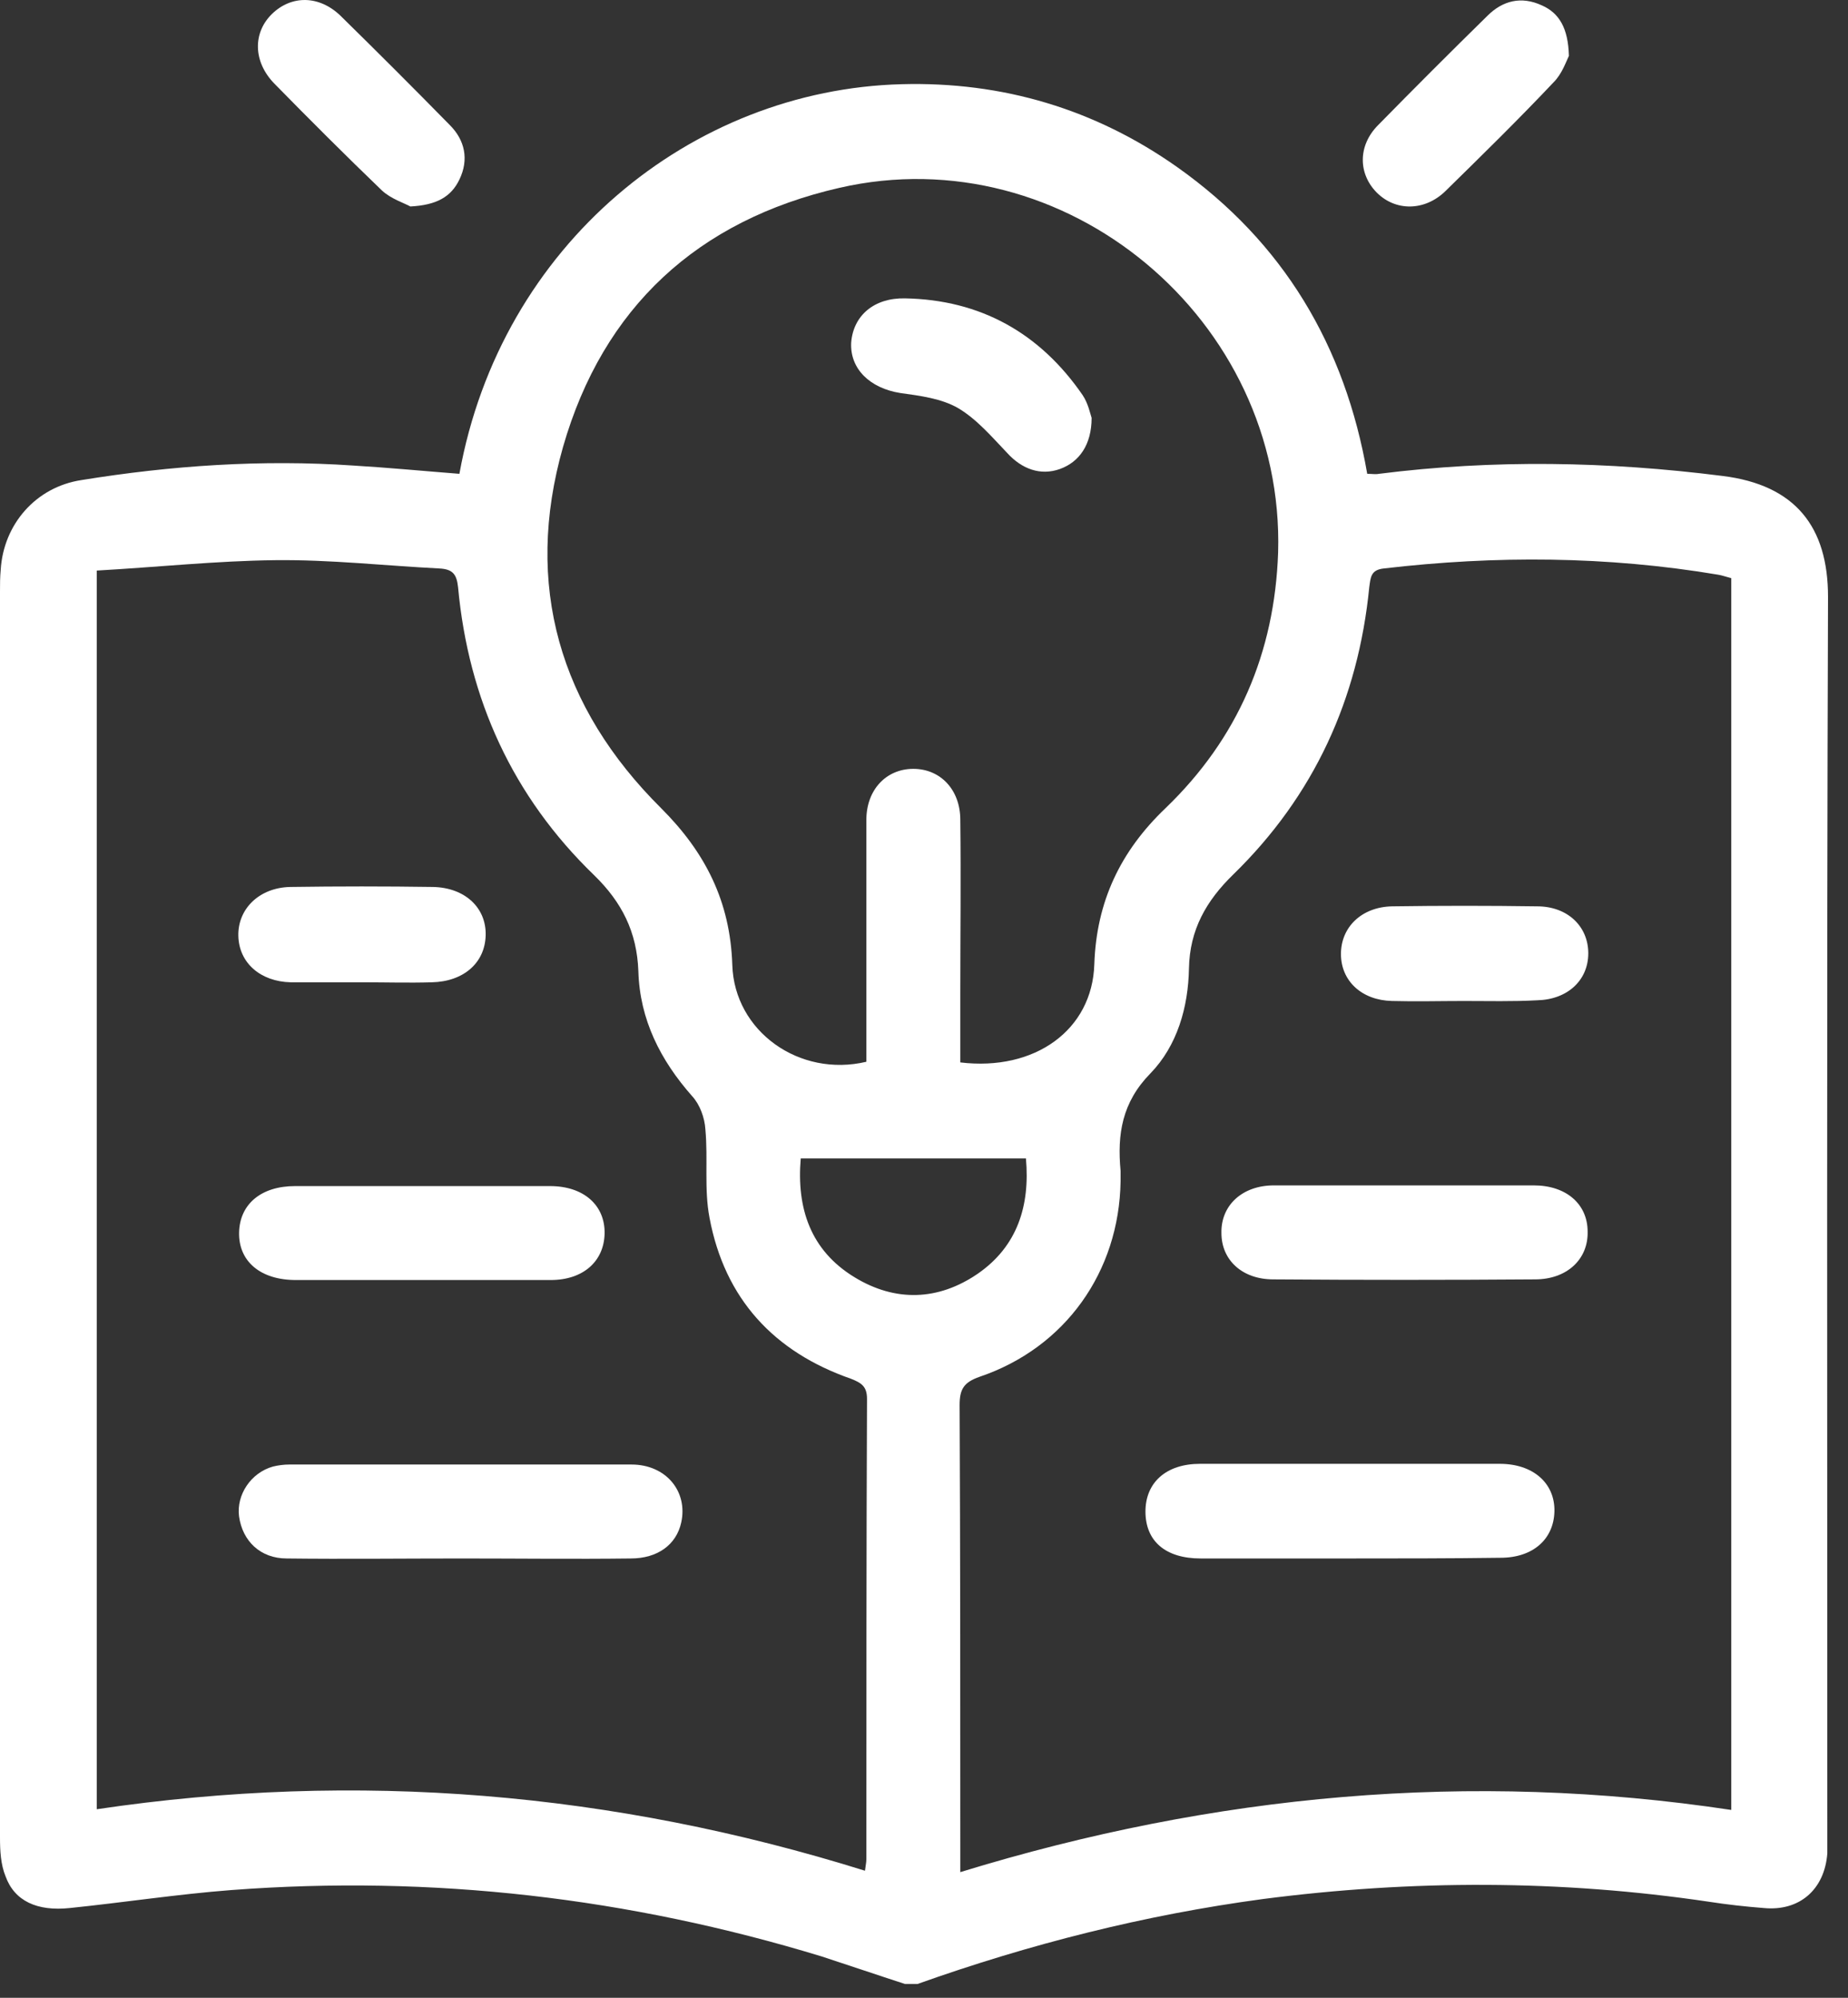 <svg width="37" height="40" viewBox="0 0 37 40" fill="none" xmlns="http://www.w3.org/2000/svg">
<rect x="0" y="0" width="37" height="40" fill="#333333" stroke="none"/>
<path d="M18.369 39.724C18.286 39.724 18.203 39.724 18.12 39.724C17.567 39.545 17 39.351 16.447 39.171C12.587 37.995 8.659 37.539 4.634 37.843C3.555 37.926 2.476 38.092 1.397 38.203C0.747 38.272 0.29 38.065 0.111 37.567C0.014 37.331 0 37.055 0 36.792C0 28.479 0 20.166 0 11.839C0 11.7 0 11.562 0.014 11.41C0.069 10.497 0.719 9.75 1.632 9.612C3.43 9.321 5.242 9.197 7.068 9.321C7.774 9.363 8.493 9.432 9.198 9.487C10.028 4.895 13.846 1.797 18.051 1.686C20.07 1.631 21.924 2.184 23.57 3.346C25.7 4.853 26.931 6.928 27.374 9.487C27.471 9.487 27.54 9.501 27.609 9.487C29.905 9.197 32.188 9.238 34.484 9.529C35.95 9.709 36.6 10.552 36.6 11.949C36.572 20.193 36.586 28.437 36.586 36.681C36.586 36.82 36.586 36.958 36.586 37.11C36.531 37.829 36.033 38.272 35.314 38.203C34.954 38.175 34.581 38.134 34.221 38.078C31.247 37.636 28.273 37.636 25.285 38.023C22.92 38.341 20.624 38.922 18.369 39.724ZM34.663 36.239C34.663 27.995 34.663 19.792 34.663 11.576C34.553 11.548 34.484 11.521 34.401 11.507C32.174 11.133 29.947 11.12 27.706 11.382C27.443 11.41 27.443 11.562 27.415 11.756C27.194 13.997 26.309 15.933 24.691 17.51C24.151 18.036 23.819 18.616 23.805 19.391C23.791 20.166 23.57 20.94 23.031 21.494C22.463 22.075 22.367 22.711 22.436 23.444C22.436 23.513 22.436 23.582 22.436 23.651C22.408 25.463 21.329 26.985 19.614 27.566C19.296 27.677 19.213 27.815 19.213 28.133C19.227 31.093 19.227 34.053 19.227 37.013C19.227 37.152 19.227 37.29 19.227 37.484C24.317 35.921 29.435 35.45 34.663 36.239ZM17.318 37.456C17.332 37.345 17.346 37.29 17.346 37.221C17.346 34.15 17.346 31.079 17.359 28.009C17.359 27.76 17.249 27.69 17.041 27.607C15.492 27.068 14.51 26.003 14.206 24.384C14.095 23.804 14.178 23.209 14.123 22.614C14.109 22.379 14.012 22.116 13.86 21.95C13.224 21.231 12.809 20.415 12.781 19.446C12.753 18.658 12.449 18.063 11.896 17.524C10.264 15.947 9.378 13.997 9.171 11.756C9.143 11.493 9.06 11.396 8.797 11.382C7.705 11.327 6.612 11.203 5.505 11.216C4.329 11.23 3.154 11.355 1.937 11.424C1.937 19.751 1.937 27.967 1.937 36.225C7.151 35.45 12.269 35.879 17.318 37.456ZM19.227 21.272C20.721 21.452 21.869 20.622 21.91 19.308C21.952 18.049 22.436 17.04 23.335 16.182C24.787 14.785 25.52 13.07 25.59 11.064C25.728 6.403 21.329 2.723 16.806 3.761C13.97 4.411 12.075 6.154 11.273 8.948C10.485 11.714 11.204 14.162 13.237 16.182C14.123 17.067 14.621 18.049 14.662 19.322C14.704 20.65 16.004 21.577 17.346 21.259C17.346 21.12 17.346 20.968 17.346 20.816C17.346 19.35 17.346 17.883 17.346 16.417C17.346 15.809 17.747 15.394 18.286 15.394C18.826 15.394 19.227 15.809 19.227 16.417C19.241 17.579 19.227 18.727 19.227 19.889C19.227 20.332 19.227 20.788 19.227 21.272ZM16.032 23.195C15.948 24.191 16.225 25.035 17.11 25.574C17.927 26.072 18.784 26.044 19.573 25.505C20.375 24.952 20.624 24.136 20.541 23.195C19.033 23.195 17.553 23.195 16.032 23.195Z" fill="white"/>
<path d="M8.216 4.134C8.091 4.065 7.829 3.982 7.649 3.816C6.916 3.111 6.196 2.391 5.491 1.672C5.062 1.23 5.062 0.649 5.45 0.275C5.837 -0.098 6.39 -0.098 6.819 0.317C7.552 1.036 8.285 1.769 9.004 2.502C9.309 2.806 9.392 3.194 9.198 3.595C9.032 3.941 8.742 4.107 8.216 4.134Z" fill="white"/>
<path d="M31.412 1.119C31.357 1.23 31.274 1.479 31.108 1.645C30.403 2.392 29.669 3.111 28.936 3.83C28.521 4.231 27.941 4.231 27.567 3.858C27.194 3.484 27.18 2.917 27.595 2.502C28.314 1.769 29.047 1.036 29.78 0.317C30.084 0.013 30.458 -0.084 30.873 0.109C31.219 0.262 31.398 0.566 31.412 1.119Z" fill="white"/>
<path d="M27 31.204C26.018 31.204 25.036 31.204 24.04 31.204C23.335 31.204 22.934 30.858 22.934 30.264C22.934 29.683 23.349 29.309 24.026 29.309C26.032 29.309 28.024 29.309 30.029 29.309C30.694 29.309 31.136 29.696 31.122 30.264C31.108 30.817 30.694 31.19 30.043 31.19C29.02 31.204 28.01 31.204 27 31.204Z" fill="white"/>
<path d="M28.135 23.734C28.992 23.734 29.85 23.734 30.708 23.734C31.358 23.734 31.787 24.108 31.787 24.661C31.8 25.214 31.372 25.616 30.735 25.616C28.992 25.629 27.25 25.629 25.493 25.616C24.87 25.616 24.455 25.228 24.455 24.689C24.442 24.136 24.87 23.734 25.507 23.734C26.392 23.734 27.263 23.734 28.135 23.734Z" fill="white"/>
<path d="M29.31 20.042C28.826 20.042 28.355 20.055 27.871 20.042C27.263 20.028 26.848 19.64 26.848 19.101C26.848 18.562 27.263 18.16 27.871 18.147C28.84 18.133 29.808 18.133 30.776 18.147C31.385 18.147 31.8 18.548 31.8 19.087C31.8 19.627 31.385 20.014 30.776 20.028C30.292 20.055 29.794 20.042 29.31 20.042Z" fill="white"/>
<path d="M9.24 31.204C8.078 31.204 6.902 31.218 5.74 31.204C5.215 31.204 4.855 30.858 4.786 30.36C4.731 29.931 5.021 29.489 5.464 29.364C5.574 29.337 5.685 29.323 5.796 29.323C8.078 29.323 10.36 29.323 12.643 29.323C13.334 29.323 13.777 29.862 13.639 30.485C13.542 30.927 13.168 31.204 12.629 31.204C11.495 31.218 10.374 31.204 9.24 31.204Z" fill="white"/>
<path d="M8.453 25.629C7.609 25.629 6.765 25.629 5.922 25.629C5.216 25.629 4.774 25.256 4.787 24.675C4.801 24.108 5.23 23.748 5.908 23.748C7.609 23.748 9.311 23.748 11.012 23.748C11.69 23.748 12.118 24.135 12.105 24.703C12.091 25.256 11.676 25.629 11.026 25.629C10.168 25.629 9.311 25.629 8.453 25.629Z" fill="white"/>
<path d="M7.262 19.668C6.777 19.668 6.307 19.668 5.823 19.668C5.214 19.654 4.786 19.28 4.772 18.741C4.758 18.201 5.187 17.773 5.809 17.759C6.764 17.745 7.718 17.745 8.672 17.759C9.309 17.773 9.738 18.174 9.724 18.727C9.71 19.28 9.281 19.654 8.645 19.668C8.188 19.682 7.732 19.668 7.262 19.668Z" fill="white"/>
<path d="M21.856 8.367C21.856 8.906 21.607 9.252 21.22 9.391C20.832 9.529 20.459 9.391 20.168 9.072C19.864 8.754 19.56 8.395 19.186 8.173C18.854 7.98 18.426 7.924 18.024 7.869C17.416 7.772 17.015 7.385 17.042 6.859C17.084 6.32 17.499 5.96 18.121 5.974C19.629 6.002 20.819 6.666 21.676 7.911C21.787 8.077 21.828 8.284 21.856 8.367Z" fill="white"/>
</svg>
